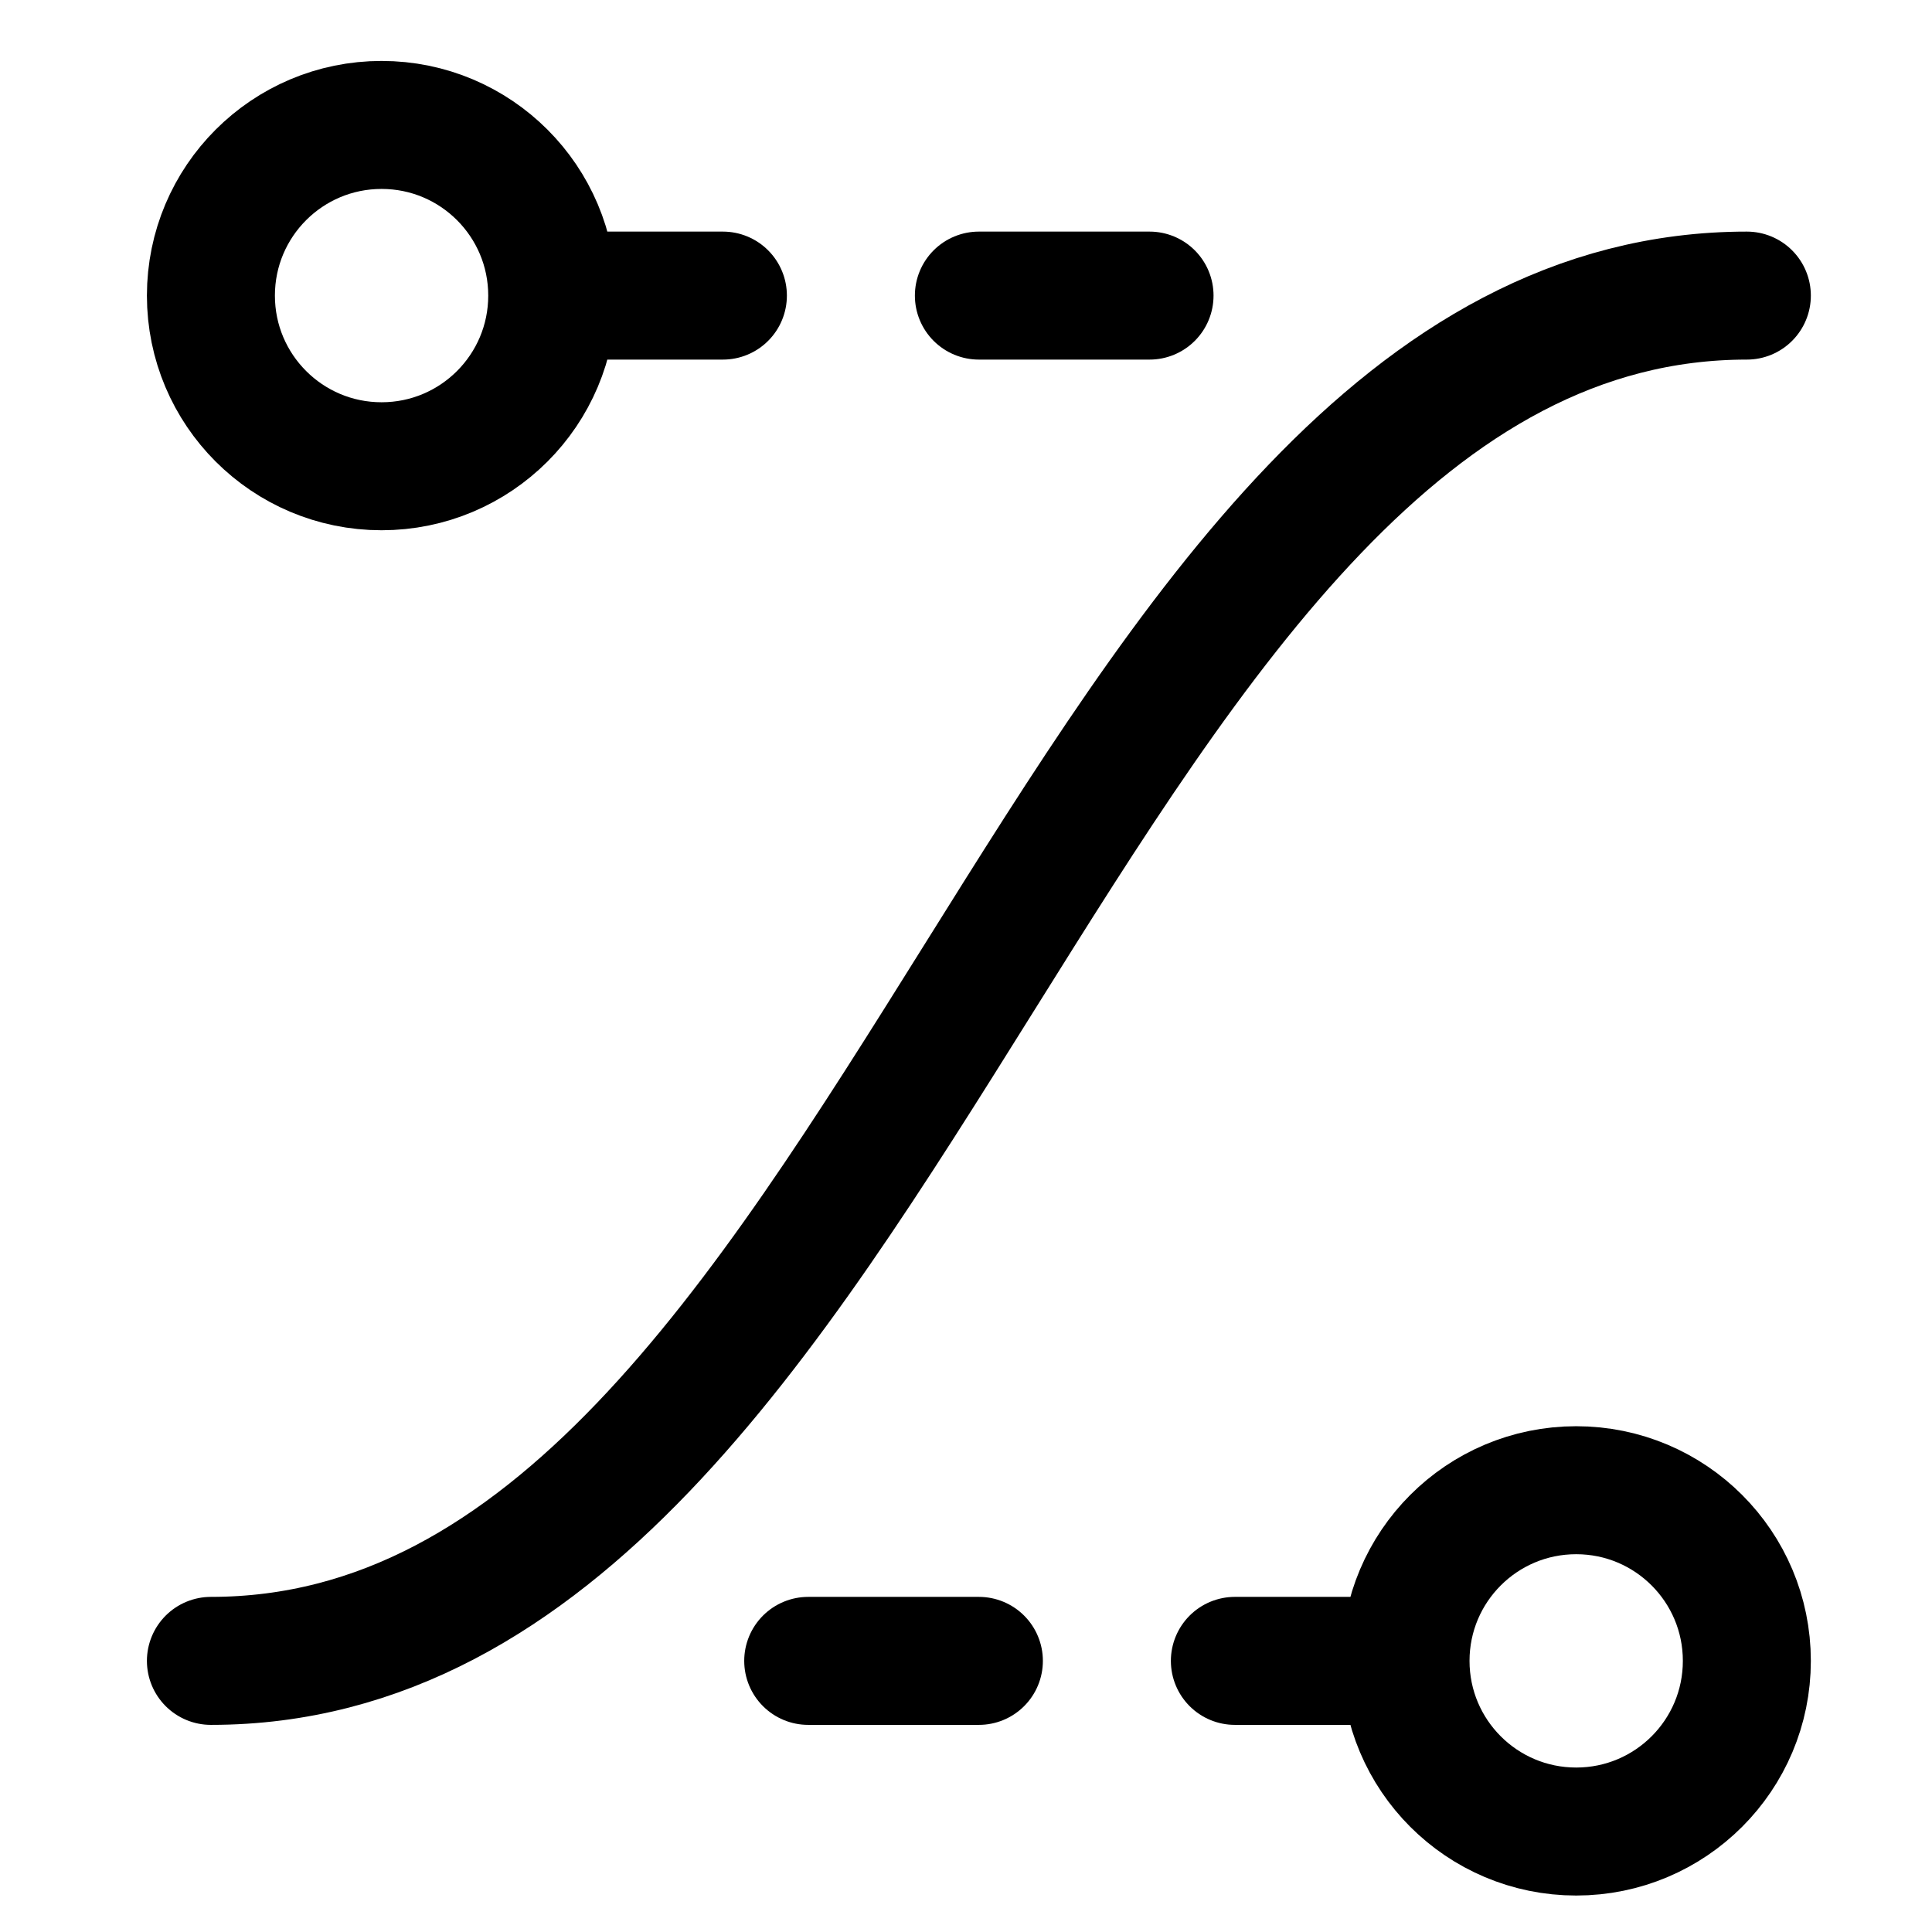 <?xml version="1.0" encoding="UTF-8" standalone="no"?>
<!-- Created with Inkscape (http://www.inkscape.org/) -->

<svg
   width="6mm"
   height="6mm"
   viewBox="0 0 6 6"
   version="1.1"
   id="svg1"
   xml:space="preserve"
   inkscape:version="1.3.2 (091e20e, 2023-11-25, custom)"
   sodipodi:docname="ICONS.svg"
   inkscape:export-filename="Icone\EditLine.svg"
   inkscape:export-xdpi="96"
   inkscape:export-ydpi="96"
   xmlns:inkscape="http://www.inkscape.org/namespaces/inkscape"
   xmlns:sodipodi="http://sodipodi.sourceforge.net/DTD/sodipodi-0.dtd"
   xmlns="http://www.w3.org/2000/svg"
   xmlns:svg="http://www.w3.org/2000/svg"><sodipodi:namedview
     id="namedview1"
     pagecolor="#505050"
     bordercolor="#eeeeee"
     borderopacity="1"
     inkscape:showpageshadow="0"
     inkscape:pageopacity="0"
     inkscape:pagecheckerboard="0"
     inkscape:deskcolor="#505050"
     inkscape:document-units="mm"
     inkscape:zoom="16.388212"
     inkscape:cx="292.03919"
     inkscape:cy="577.51878"
     inkscape:window-width="1920"
     inkscape:window-height="974"
     inkscape:window-x="-11"
     inkscape:window-y="-11"
     inkscape:window-maximized="1"
     inkscape:current-layer="layer1" /><defs
     id="defs1" /><g
     inkscape:label="Layer 1"
     inkscape:groupmode="layer"
     id="layer1"><g
       style="color:#000000;fill:none;stroke-width:1.5"
       id="g13"
       transform="matrix(0.265,0,0,0.265,-0.14,-0.142)"><path
         d="m 17,20 c 0,1.105 0.895,2 2,2 1.105,0 2,-0.895 2,-2 0,-1.105 -0.895,-2 -2,-2 -1.105,0 -2,0.895 -2,2 z m 0,0 h -2"
         stroke="#000000"
         stroke-width="1.5"
         stroke-linecap="round"
         stroke-linejoin="round"
         id="path1-28" /><path
         d="M 7,4 C 7,5.105 6.105,6 5,6 3.895,6 3,5.105 3,4 3,2.895 3.895,2 5,2 6.105,2 7,2.895 7,4 Z m 0,0 h 2"
         stroke="#000000"
         stroke-width="1.5"
         stroke-linecap="round"
         stroke-linejoin="round"
         id="path2-017" /><path
         d="M 14,4 H 12"
         stroke="#000000"
         stroke-width="1.5"
         stroke-linecap="round"
         stroke-linejoin="round"
         id="path3-45" /><path
         d="M 12,20 H 10"
         stroke="#000000"
         stroke-width="1.5"
         stroke-linecap="round"
         stroke-linejoin="round"
         id="path4-0" /><path
         d="M 3,20 C 11,20 13,4 21,4"
         stroke="#000000"
         stroke-width="1.5"
         stroke-linecap="round"
         stroke-linejoin="round"
         id="path5-5" /></g></g></svg>
